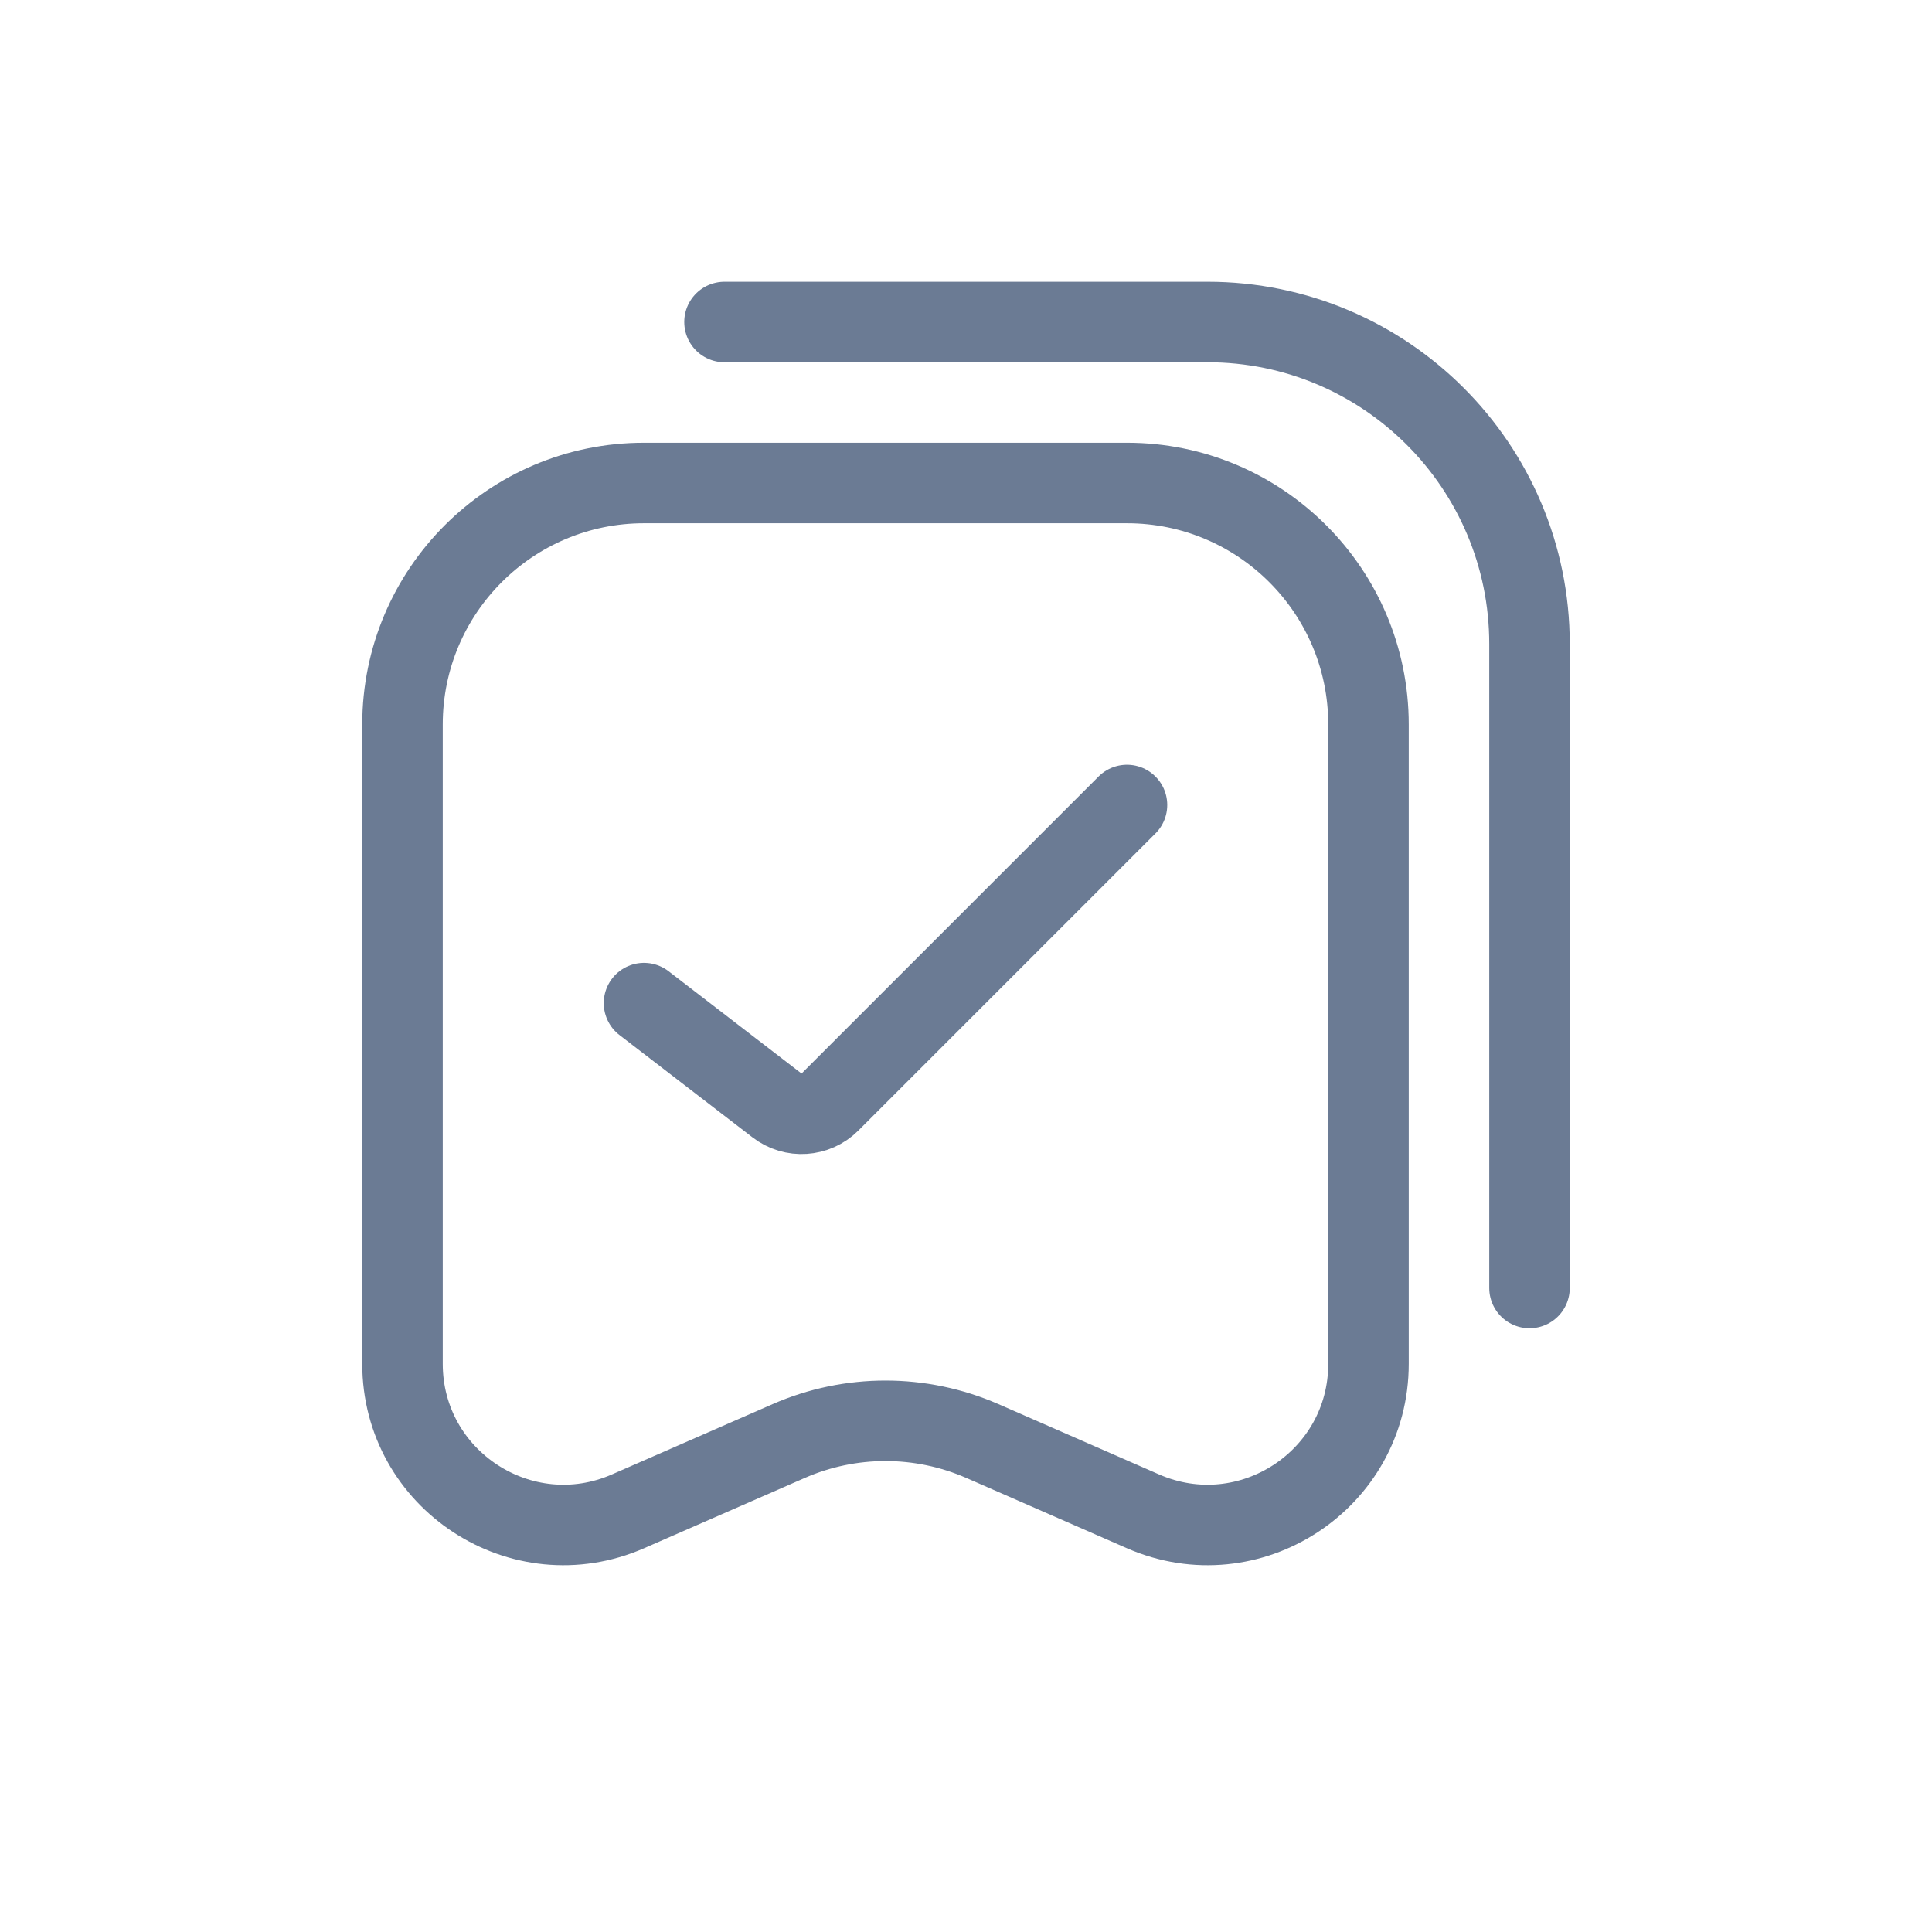 <?xml version="1.0" ?><svg fill="none" height="24" viewBox="0 0 24 24" width="24" xmlns="http://www.w3.org/2000/svg"><path d="M5 9C5 7.343 6.343 6 8 6H14C15.657 6 17 7.343 17 9V16.942C17 18.384 15.52 19.352 14.198 18.774L12.203 17.901C11.436 17.566 10.564 17.566 9.798 17.901L7.802 18.774C6.48 19.352 5 18.384 5 16.942V9Z" stroke="#6B7B94" stroke-linecap="round" stroke-linejoin="round"/><path d="M9 4H15C17.209 4 19 5.791 19 8V16" stroke="#6B7B94" stroke-linecap="round" stroke-linejoin="round"/><path d="M8 12.461L9.652 13.732C9.851 13.886 10.133 13.867 10.31 13.69L14 10" stroke="#6B7B94" stroke-linecap="round" stroke-linejoin="round"/></svg>